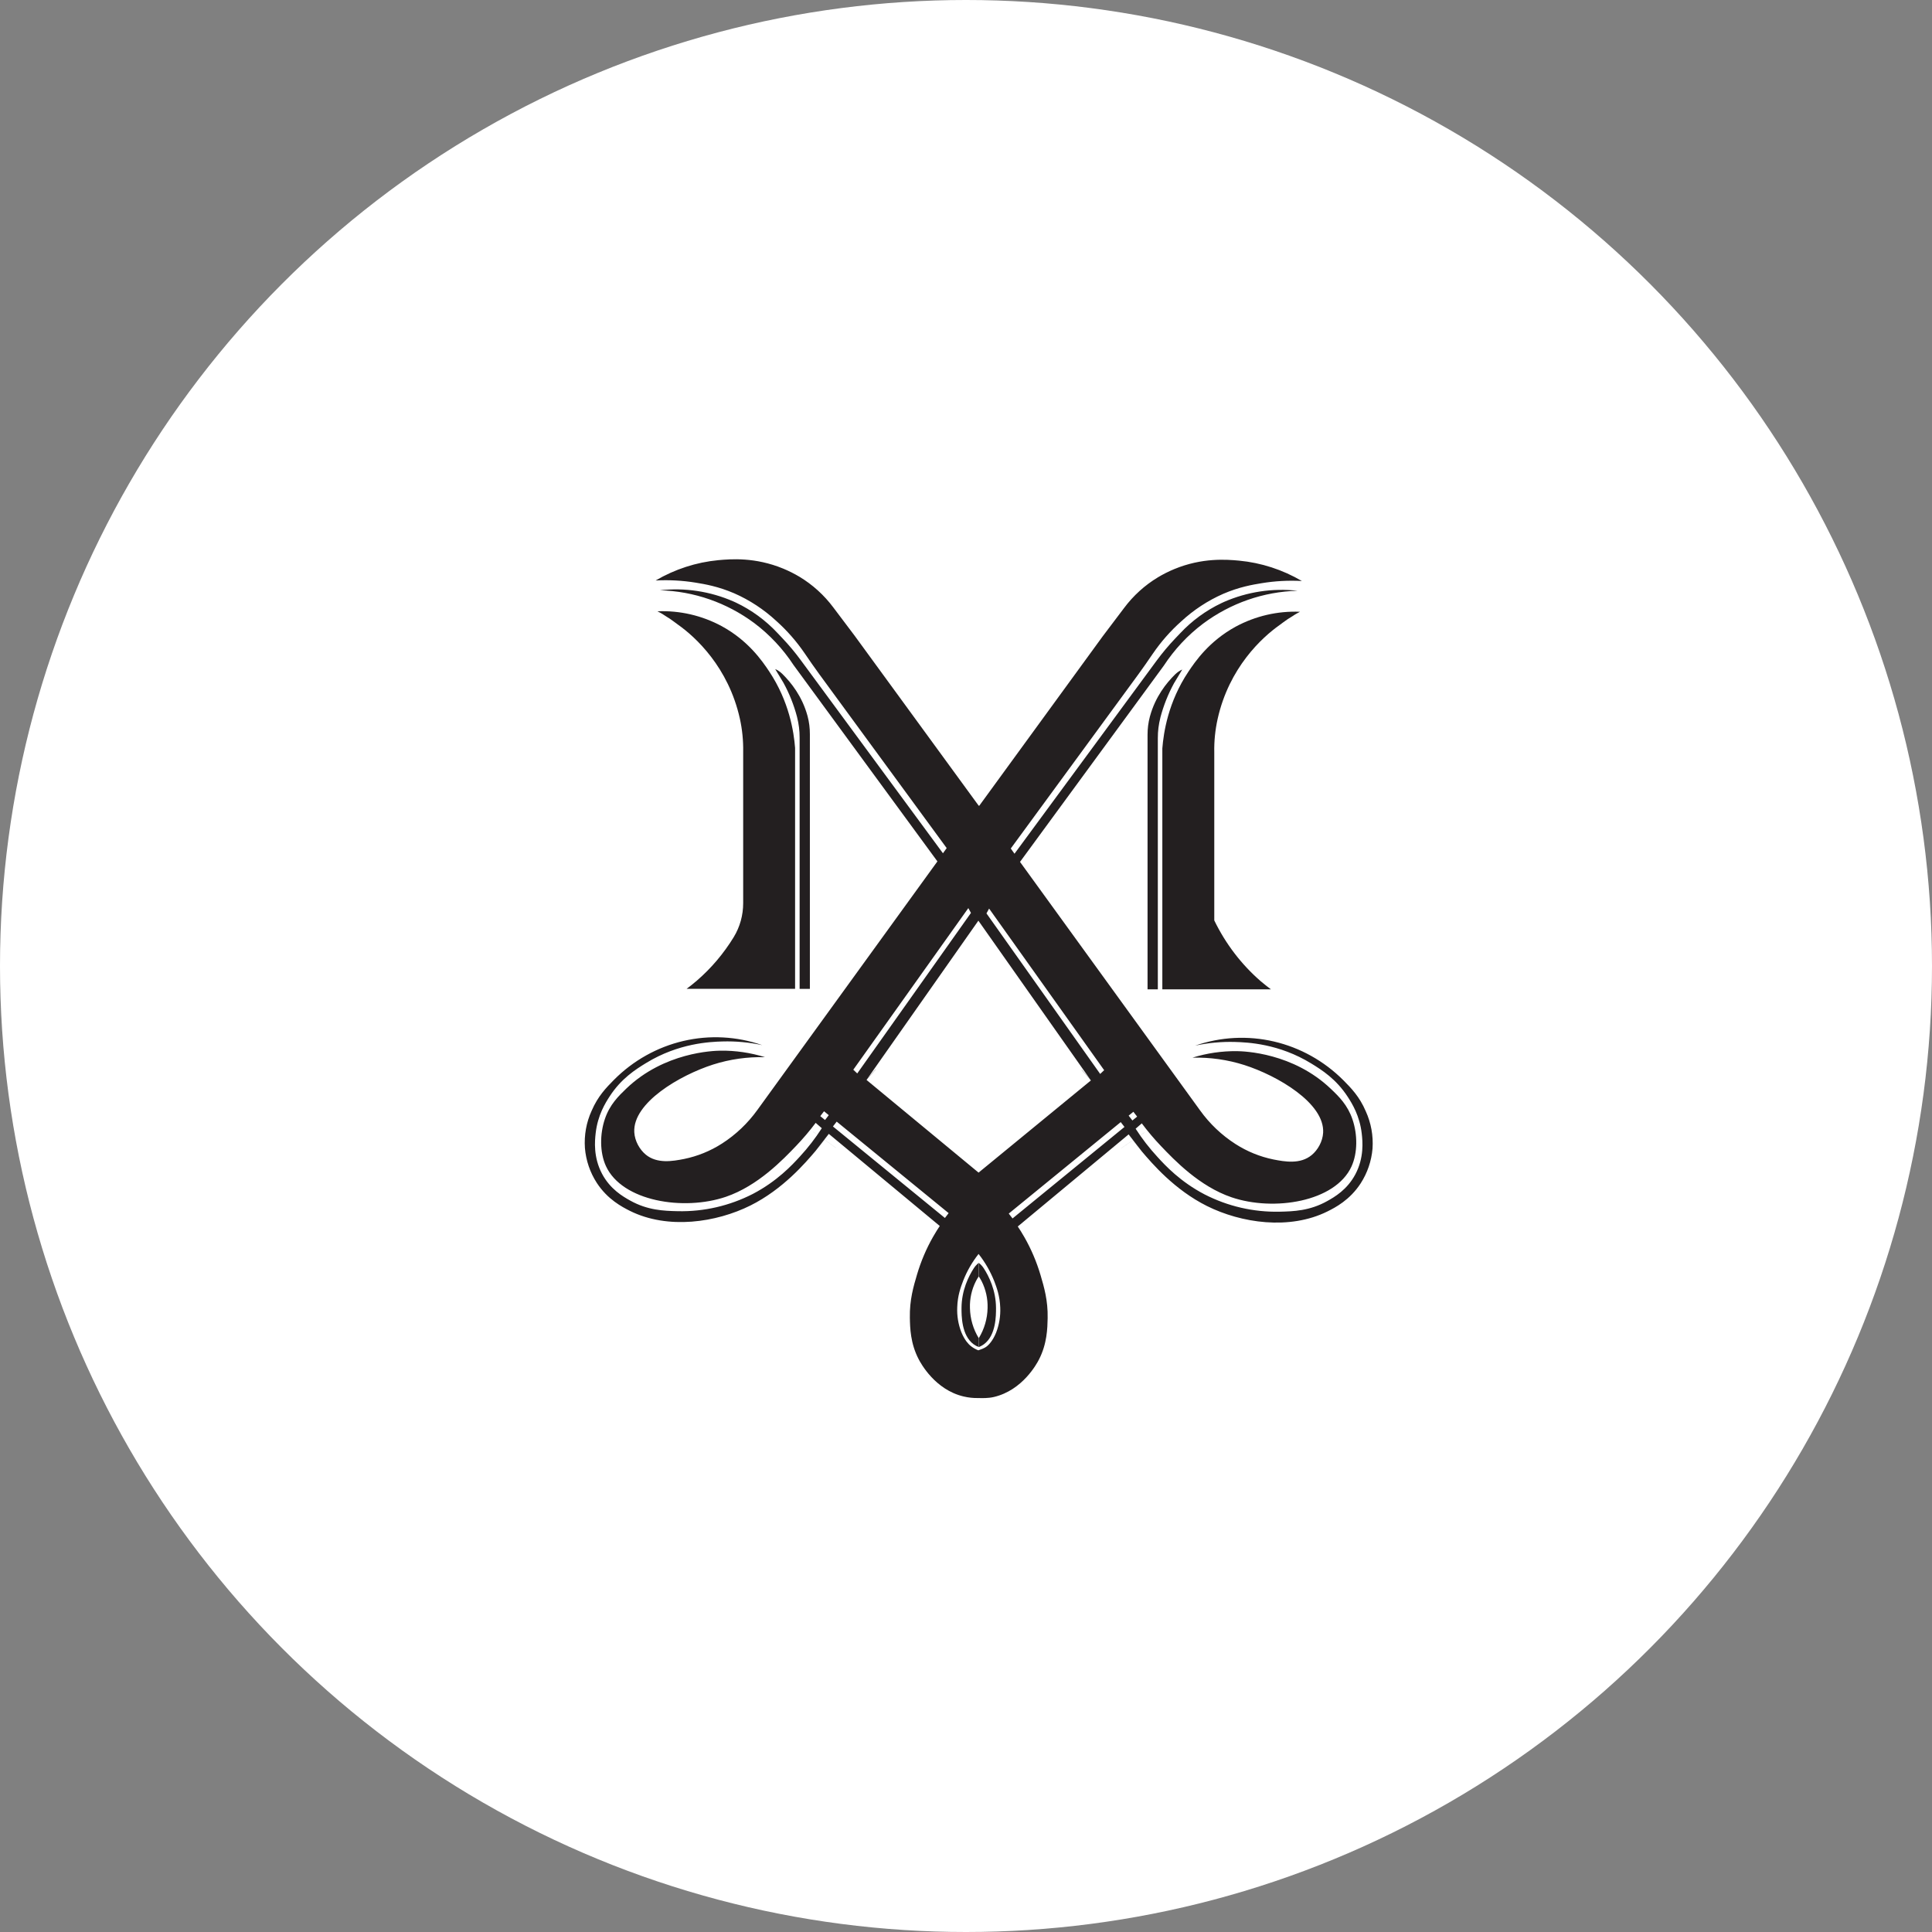 <svg width="69" height="69" viewBox="0 0 69 69" fill="none" xmlns="http://www.w3.org/2000/svg">
  <rect x="0" y="0" width="69" height="69" fill="#808080" stroke="none"/>
  <circle cx="34.5" cy="34.5" r="34.5" fill="white" />
  <g clip-path="url(#clip0_852_8557)">
    <path opacity="0.41" fill-rule="evenodd" clip-rule="evenodd" d="M40.782 41.121C40.659 40.978 40.553 40.842 40.465 40.725L40.462 40.722L40.449 40.693L40.782 41.121Z" fill="#231F20" />
    <path opacity="0.41" d="M38.971 38.578L38.961 38.587" stroke="#231F20" stroke-miterlimit="10" />
    <path opacity="0.41" d="M40.461 40.722C40.403 40.645 40.352 40.575 40.309 40.515L40.374 40.599L40.461 40.722Z" fill="#231F20" />
    <path opacity="0.41" d="M40.461 40.722L40.463 40.725" stroke="#231F20" stroke-miterlimit="10" />
    <path d="M46.428 21.849C45.63 21.816 44.838 21.999 44.131 22.381C43.184 22.898 42.689 23.62 42.443 23.989C41.721 25.07 41.557 26.157 41.512 26.729V35.333H45.389C45.267 35.242 45.143 35.143 45.018 35.037C44.33 34.438 43.769 33.702 43.367 32.872V26.868C43.359 26.469 43.4 26.07 43.486 25.68C43.895 23.842 45.071 22.767 45.695 22.326C45.746 22.29 45.919 22.157 45.992 22.111C46.051 22.073 46.108 22.04 46.172 21.999C46.22 21.967 46.267 21.935 46.318 21.909L46.428 21.849Z" fill="#231F20" />
    <path d="M42.225 23.911C42.13 23.953 42.043 24.013 41.967 24.087C41.654 24.395 41.261 24.887 41.072 25.577C41.07 25.584 41.068 25.591 41.066 25.598C41.011 25.806 40.984 26.021 40.984 26.237V35.334H41.351V26.361C41.35 26.114 41.381 25.869 41.442 25.631V25.626C41.555 25.198 41.719 24.786 41.93 24.4L42.224 23.911H42.225Z" fill="#231F20" />
    <path fill-rule="evenodd" clip-rule="evenodd" d="M48.777 39.687C48.556 39.168 48.253 38.857 47.976 38.579C47.29 37.893 46.433 37.415 45.499 37.197C44.566 36.979 43.592 37.03 42.685 37.344C43.153 37.243 43.631 37.199 44.109 37.213C44.552 37.226 45.674 37.272 46.83 37.981C47.206 38.212 47.721 38.535 48.137 39.178C48.284 39.405 48.561 39.844 48.634 40.487C48.665 40.76 48.723 41.343 48.405 41.941C48.112 42.491 47.664 42.749 47.402 42.895C46.778 43.244 46.202 43.264 45.695 43.275C44.769 43.294 43.852 43.083 43.023 42.658C42.156 42.206 41.62 41.629 41.337 41.318C41.049 41.006 40.788 40.669 40.558 40.311L40.778 40.12C40.99 40.404 41.219 40.675 41.463 40.93C41.941 41.432 42.837 42.37 43.983 42.76C45.492 43.274 47.688 42.924 48.267 41.662C48.491 41.173 48.485 40.516 48.304 39.981C48.13 39.467 47.822 39.165 47.537 38.894C46.183 37.597 44.436 37.545 44.176 37.541C43.638 37.535 43.102 37.613 42.586 37.774C43.214 37.757 43.841 37.846 44.441 38.037C45.626 38.416 47.312 39.4 47.255 40.453C47.237 40.771 47.062 41.074 46.846 41.252C46.439 41.589 45.883 41.489 45.477 41.409C44.998 41.311 44.539 41.124 44.125 40.858C43.632 40.542 43.201 40.133 42.857 39.653L36.429 30.782L41.564 23.774C41.944 23.194 42.418 22.686 42.967 22.273C43.95 21.54 45.127 21.131 46.341 21.099C45.448 20.998 44.545 21.135 43.718 21.496C43.687 21.51 43.656 21.524 43.625 21.539C43.072 21.801 42.57 22.168 42.147 22.619L41.969 22.806C41.732 23.055 41.511 23.32 41.306 23.597L36.232 30.49L36.099 30.304L40.649 24.092C40.828 23.848 41 23.599 41.171 23.348C41.462 22.922 41.802 22.535 42.185 22.194C42.629 21.783 43.136 21.45 43.685 21.209C44.258 20.962 44.736 20.881 45.061 20.828C45.535 20.75 46.015 20.724 46.495 20.75C45.807 20.346 45.043 20.098 44.255 20.023C43.811 19.982 42.94 19.91 41.935 20.326C41.735 20.409 41.541 20.507 41.355 20.618C40.887 20.9 40.476 21.272 40.146 21.714L39.386 22.72L34.974 28.776H34.954L30.522 22.703L29.762 21.695C29.432 21.253 29.021 20.881 28.553 20.599C28.367 20.488 28.173 20.391 27.973 20.308C26.968 19.893 26.097 19.965 25.654 20.006C24.865 20.081 24.102 20.329 23.415 20.732C23.893 20.706 24.374 20.732 24.847 20.809C25.172 20.862 25.649 20.943 26.223 21.19C26.772 21.431 27.279 21.764 27.723 22.175C28.106 22.517 28.446 22.905 28.737 23.331C28.908 23.582 29.08 23.833 29.259 24.076L33.81 30.289L33.677 30.474L28.601 23.58C28.397 23.302 28.176 23.038 27.939 22.789L27.761 22.601C27.338 22.15 26.837 21.784 26.283 21.521C26.253 21.507 26.221 21.493 26.19 21.479C25.363 21.118 24.46 20.981 23.567 21.082C24.782 21.114 25.958 21.523 26.942 22.256C27.49 22.669 27.965 23.177 28.344 23.756L33.479 30.764L27.052 39.637C26.707 40.117 26.277 40.526 25.784 40.842C25.369 41.108 24.91 41.294 24.431 41.392C24.025 41.471 23.469 41.571 23.061 41.235C22.846 41.056 22.671 40.754 22.653 40.436C22.596 39.383 24.284 38.399 25.467 38.02C26.067 37.829 26.694 37.74 27.322 37.757C26.806 37.596 26.269 37.517 25.73 37.524C25.471 37.528 23.724 37.58 22.37 38.876C22.087 39.148 21.777 39.449 21.603 39.963C21.422 40.498 21.416 41.155 21.64 41.645C22.219 42.907 24.415 43.256 25.924 42.743C27.07 42.352 27.966 41.414 28.444 40.913C28.688 40.657 28.918 40.386 29.131 40.102L29.35 40.293C29.12 40.652 28.859 40.989 28.572 41.3C28.288 41.611 27.752 42.189 26.885 42.641C26.056 43.065 25.139 43.277 24.213 43.257C23.706 43.246 23.131 43.226 22.506 42.877C22.244 42.731 21.796 42.473 21.503 41.924C21.185 41.325 21.243 40.742 21.274 40.47C21.347 39.825 21.624 39.387 21.771 39.16C22.186 38.518 22.702 38.193 23.078 37.963C24.234 37.255 25.356 37.208 25.799 37.195C26.277 37.181 26.756 37.225 27.224 37.327C26.317 37.011 25.342 36.959 24.408 37.177C23.474 37.395 22.616 37.874 21.931 38.562C21.655 38.84 21.352 39.151 21.13 39.67C20.94 40.085 20.858 40.543 20.89 41.001C20.927 41.446 21.073 41.874 21.314 42.246C21.701 42.84 22.22 43.105 22.496 43.245C23.855 43.922 25.585 43.66 26.802 43.053C27.963 42.474 28.769 41.526 29.128 41.104L29.461 40.674L29.534 40.58L29.6 40.495L33.563 43.785C33.498 43.882 33.414 44.014 33.322 44.175C33.082 44.597 32.891 45.047 32.752 45.515C32.624 45.948 32.483 46.424 32.495 47.06C32.502 47.418 32.512 47.974 32.809 48.542C32.882 48.683 33.39 49.633 34.414 49.874C34.587 49.915 34.763 49.934 34.94 49.93C35.065 49.932 35.281 49.943 35.498 49.892C36.522 49.651 37.031 48.7 37.103 48.56C37.398 47.991 37.408 47.437 37.416 47.077C37.429 46.441 37.288 45.967 37.16 45.532C37.021 45.064 36.83 44.615 36.59 44.193C36.498 44.031 36.414 43.899 36.349 43.803L40.308 40.514L40.374 40.599L40.447 40.693L40.78 41.123C41.139 41.545 41.944 42.493 43.106 43.072C44.323 43.679 46.052 43.941 47.412 43.264C47.689 43.126 48.207 42.859 48.594 42.265C48.835 41.893 48.981 41.465 49.019 41.02C49.05 40.562 48.967 40.103 48.777 39.687ZM29.465 40L29.296 39.862L29.43 39.688L29.599 39.827L29.465 40ZM35.325 32.449L39.434 38.221L39.292 38.355L35.231 32.621L35.325 32.449ZM38.961 38.587L34.949 41.879L30.947 38.569L34.942 32.881L38.961 38.587ZM34.583 32.432L34.677 32.604L30.616 38.337L30.475 38.204L34.583 32.432ZM33.747 43.499L29.748 40.231L29.882 40.058L33.88 43.326L33.747 43.499ZM35.575 47.596C35.449 47.904 35.301 48.036 35.257 48.073C35.15 48.164 35.013 48.197 34.94 48.226C34.835 48.186 34.738 48.129 34.652 48.056C34.609 48.02 34.46 47.886 34.334 47.579C34.223 47.295 34.173 46.991 34.187 46.685C34.2 46.27 34.313 45.966 34.402 45.734C34.537 45.391 34.722 45.071 34.949 44.784C35.18 45.077 35.368 45.403 35.507 45.751C35.596 45.983 35.709 46.286 35.723 46.702C35.736 47.007 35.685 47.312 35.575 47.595L35.575 47.596ZM36.162 43.516L36.027 43.342L40.026 40.075L40.16 40.248L36.162 43.516ZM40.443 40.017L40.309 39.844L40.478 39.706L40.612 39.879L40.443 40.017Z" fill="#231F20" />
    <path opacity="0.41" fill-rule="evenodd" clip-rule="evenodd" d="M29.462 40.676L29.448 40.705L29.446 40.708C29.358 40.825 29.252 40.958 29.129 41.104L29.462 40.676Z" fill="#231F20" />
    <path opacity="0.41" d="M30.948 38.569L30.938 38.56" stroke="#231F20" stroke-miterlimit="10" />
    <path opacity="0.41" d="M29.602 40.497C29.558 40.557 29.507 40.627 29.449 40.704L29.536 40.581L29.602 40.497Z" fill="#231F20" />
    <path opacity="0.41" d="M29.445 40.708L29.447 40.705" stroke="#231F20" stroke-miterlimit="10" />
    <path d="M23.48 21.832C24.279 21.799 25.071 21.982 25.778 22.364C26.725 22.881 27.22 23.603 27.466 23.972C28.188 25.053 28.352 26.14 28.396 26.712V35.316H24.52C24.643 35.225 24.767 35.127 24.891 35.02C25.404 34.576 25.846 34.054 26.203 33.471C26.426 33.106 26.543 32.684 26.542 32.253V26.851C26.549 26.451 26.509 26.052 26.423 25.663C26.014 23.826 24.838 22.749 24.214 22.309C24.163 22.273 23.99 22.14 23.918 22.094C23.851 22.051 23.787 22.015 23.714 21.965C23.674 21.938 23.634 21.913 23.591 21.89L23.48 21.832Z" fill="#231F20" />
    <path d="M27.684 23.894C27.779 23.936 27.866 23.995 27.941 24.069C28.255 24.378 28.648 24.869 28.837 25.559C28.839 25.566 28.841 25.573 28.843 25.58C28.898 25.788 28.925 26.003 28.924 26.22V35.317H28.558V26.343C28.559 26.097 28.528 25.851 28.467 25.613V25.609C28.355 25.181 28.191 24.769 27.979 24.382L27.685 23.894H27.684Z" fill="#231F20" />
    <path d="M34.957 45.103C35.026 45.157 35.087 45.222 35.135 45.297C35.317 45.58 35.569 46.078 35.572 46.714C35.572 46.979 35.576 47.689 35.139 48.01C35.083 48.051 35.022 48.084 34.957 48.109V47.791C35.154 47.469 35.263 47.098 35.271 46.717C35.281 46.384 35.208 46.054 35.059 45.758C35.028 45.699 34.994 45.642 34.957 45.587V45.103H34.957Z" fill="#231F20" />
    <path d="M34.955 45.103C34.885 45.157 34.825 45.222 34.777 45.297C34.595 45.58 34.343 46.078 34.34 46.714C34.34 46.979 34.335 47.689 34.772 48.01C34.828 48.051 34.89 48.084 34.955 48.109V47.791C34.757 47.469 34.649 47.098 34.641 46.717C34.63 46.384 34.703 46.053 34.853 45.758C34.883 45.699 34.917 45.642 34.954 45.587V45.103H34.955Z" fill="#231F20" />
  </g>
  <defs>
    <clipPath id="clip0_852_8557">
      <rect width="28.145" height="29.96" fill="white" transform="translate(20.883 19.974)" />
    </clipPath>
  </defs>
</svg>
